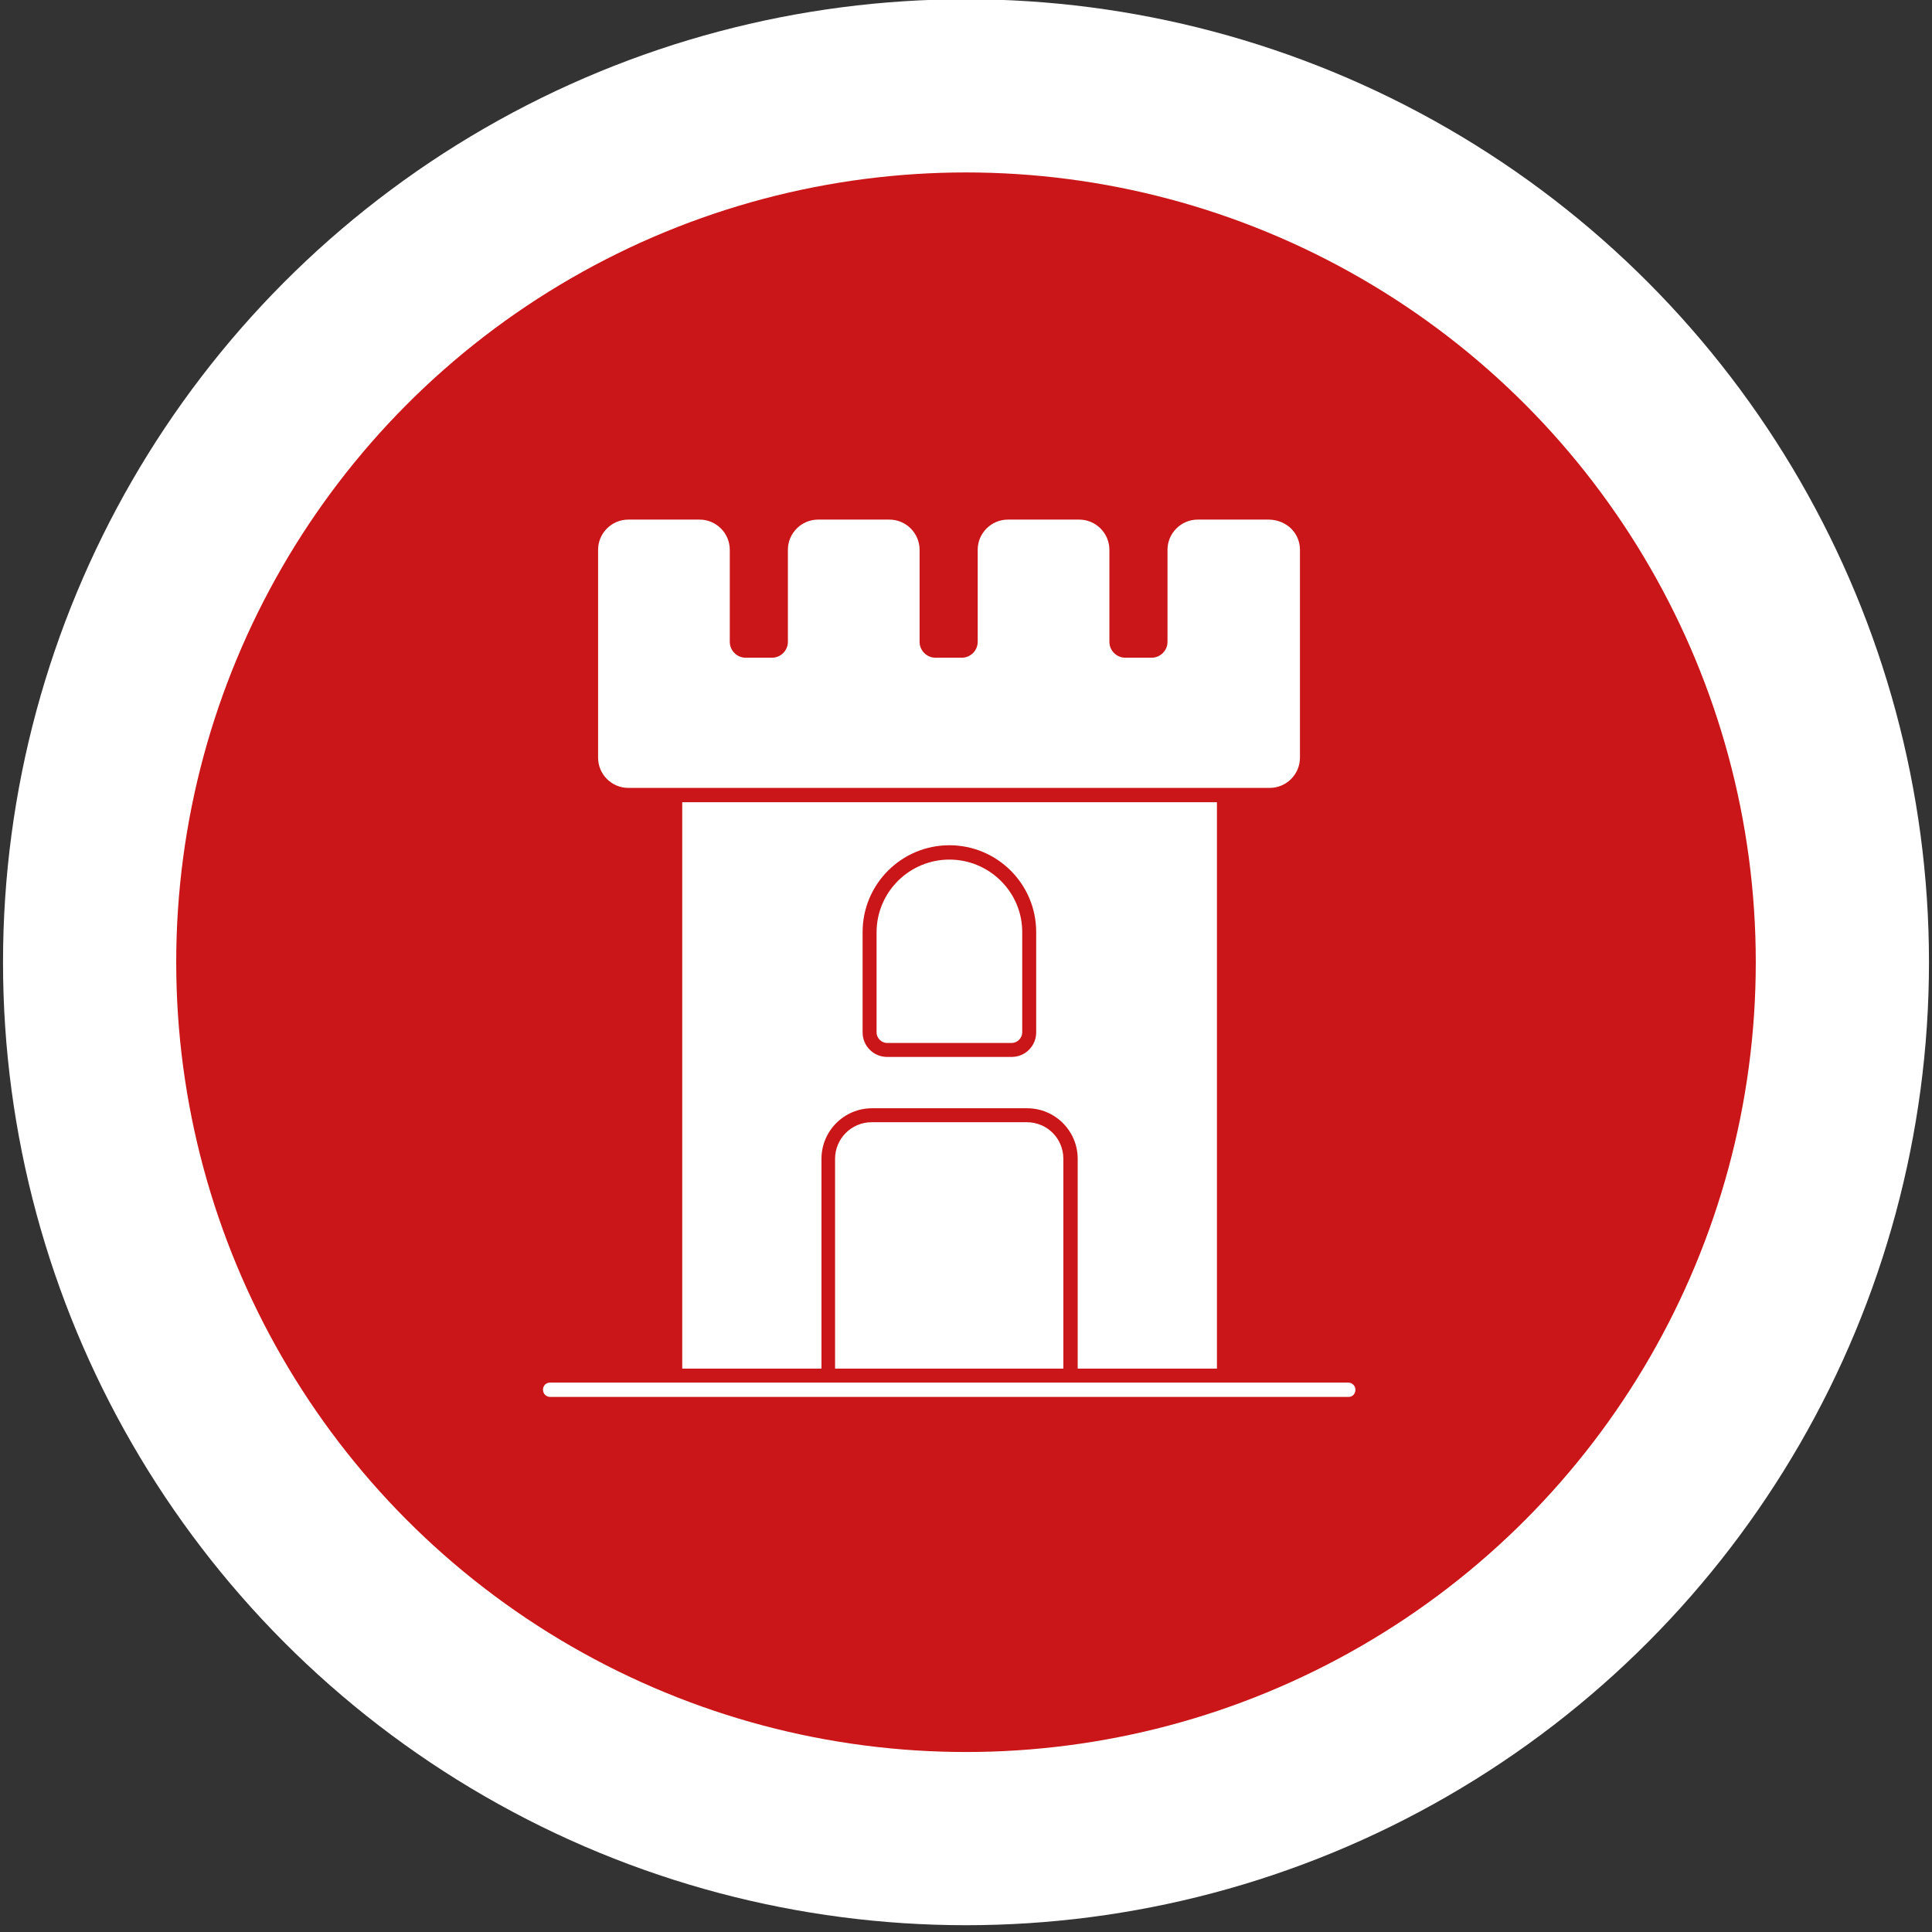 <?xml version="1.0" encoding="utf-8"?>
<!-- Generator: $$$/GeneralStr/196=Adobe Illustrator 27.6.0, SVG Export Plug-In . SVG Version: 6.00 Build 0)  -->
<svg version="1.1" id="Livello_1" xmlns="http://www.w3.org/2000/svg" xmlns:xlink="http://www.w3.org/1999/xlink" x="0px" y="0px"
	 viewBox="0 0 512 512" style="enable-background:new 0 0 512 512;" xml:space="preserve">
<rect x="0" y="0" width="512" height="512" fill="#333333" stroke="none"/>
<style type="text/css">
	.st0{fill:#FFFFFF;}
	.st1{fill:#CB1619;}
</style>
<circle id="Ellisse_37_00000005259149667857615720000001075469569745585322_" class="st0" cx="256" cy="255" r="255.2"/>
<circle id="Ellisse_29_00000160907043050018169130000016268685181400370869_" class="st1" cx="256" cy="255" r="209.3"/>
<path class="st0" d="M357.4,370.2H145.8c-1,0-1.9-0.8-1.9-1.9s0.8-1.9,1.9-1.9h211.5c1,0,1.9,0.8,1.9,1.9S358.4,370.2,357.4,370.2z"
	/>
<path class="st0" d="M251.6,227.8c-10.6,0-19.3,8.6-19.3,19.3v26.5c0,1.5,1.3,2.8,2.8,2.8h33c1.5,0,2.8-1.3,2.8-2.8V247
	C270.9,236.4,262.2,227.8,251.6,227.8z"/>
<path class="st0" d="M281.8,307.1v55.6h-60.5v-55.6c0-5.3,4.3-9.7,9.7-9.7h41.1C277.5,297.4,281.8,301.7,281.8,307.1z"/>
<path class="st0" d="M180.8,212.6v150.1h36.9v-55.6c0-7.4,6-13.4,13.4-13.4h41.1c7.4,0,13.4,6,13.4,13.4v55.6h36.9V212.6H180.8z
	 M274.6,273.6c0,3.6-2.9,6.5-6.5,6.5h-33c-3.6,0-6.5-2.9-6.5-6.5V247c0-12.7,10.3-23,23-23c12.7,0,23,10.3,23,23V273.6z"/>
<path class="st0" d="M344.5,145.7v55.1c0,4.4-3.6,8-8,8h-170c-4.4,0-8-3.6-8-8v-55.1c0-4.4,3.6-8,8-8h18.9c4.4,0,8,3.6,8,8v24.4
	c0,2.3,1.9,4.2,4.2,4.2h7c2.3,0,4.2-1.9,4.2-4.2v-24.4c0-4.4,3.6-8,8-8h18.9c4.4,0,8,3.6,8,8v24.4c0,2.3,1.9,4.2,4.2,4.2h7
	c2.3,0,4.2-1.9,4.2-4.2c0,0,0,0,0,0v-24.4c0-4.4,3.6-8,8-8h18.9c4.4,0,8,3.6,8,8v24.4c0,2.3,1.9,4.2,4.2,4.2h7
	c2.3,0,4.2-1.9,4.2-4.2v-24.4c0-4.4,3.6-8,8-8h18.9C341,137.8,344.5,141.3,344.5,145.7z"/>
</svg>
